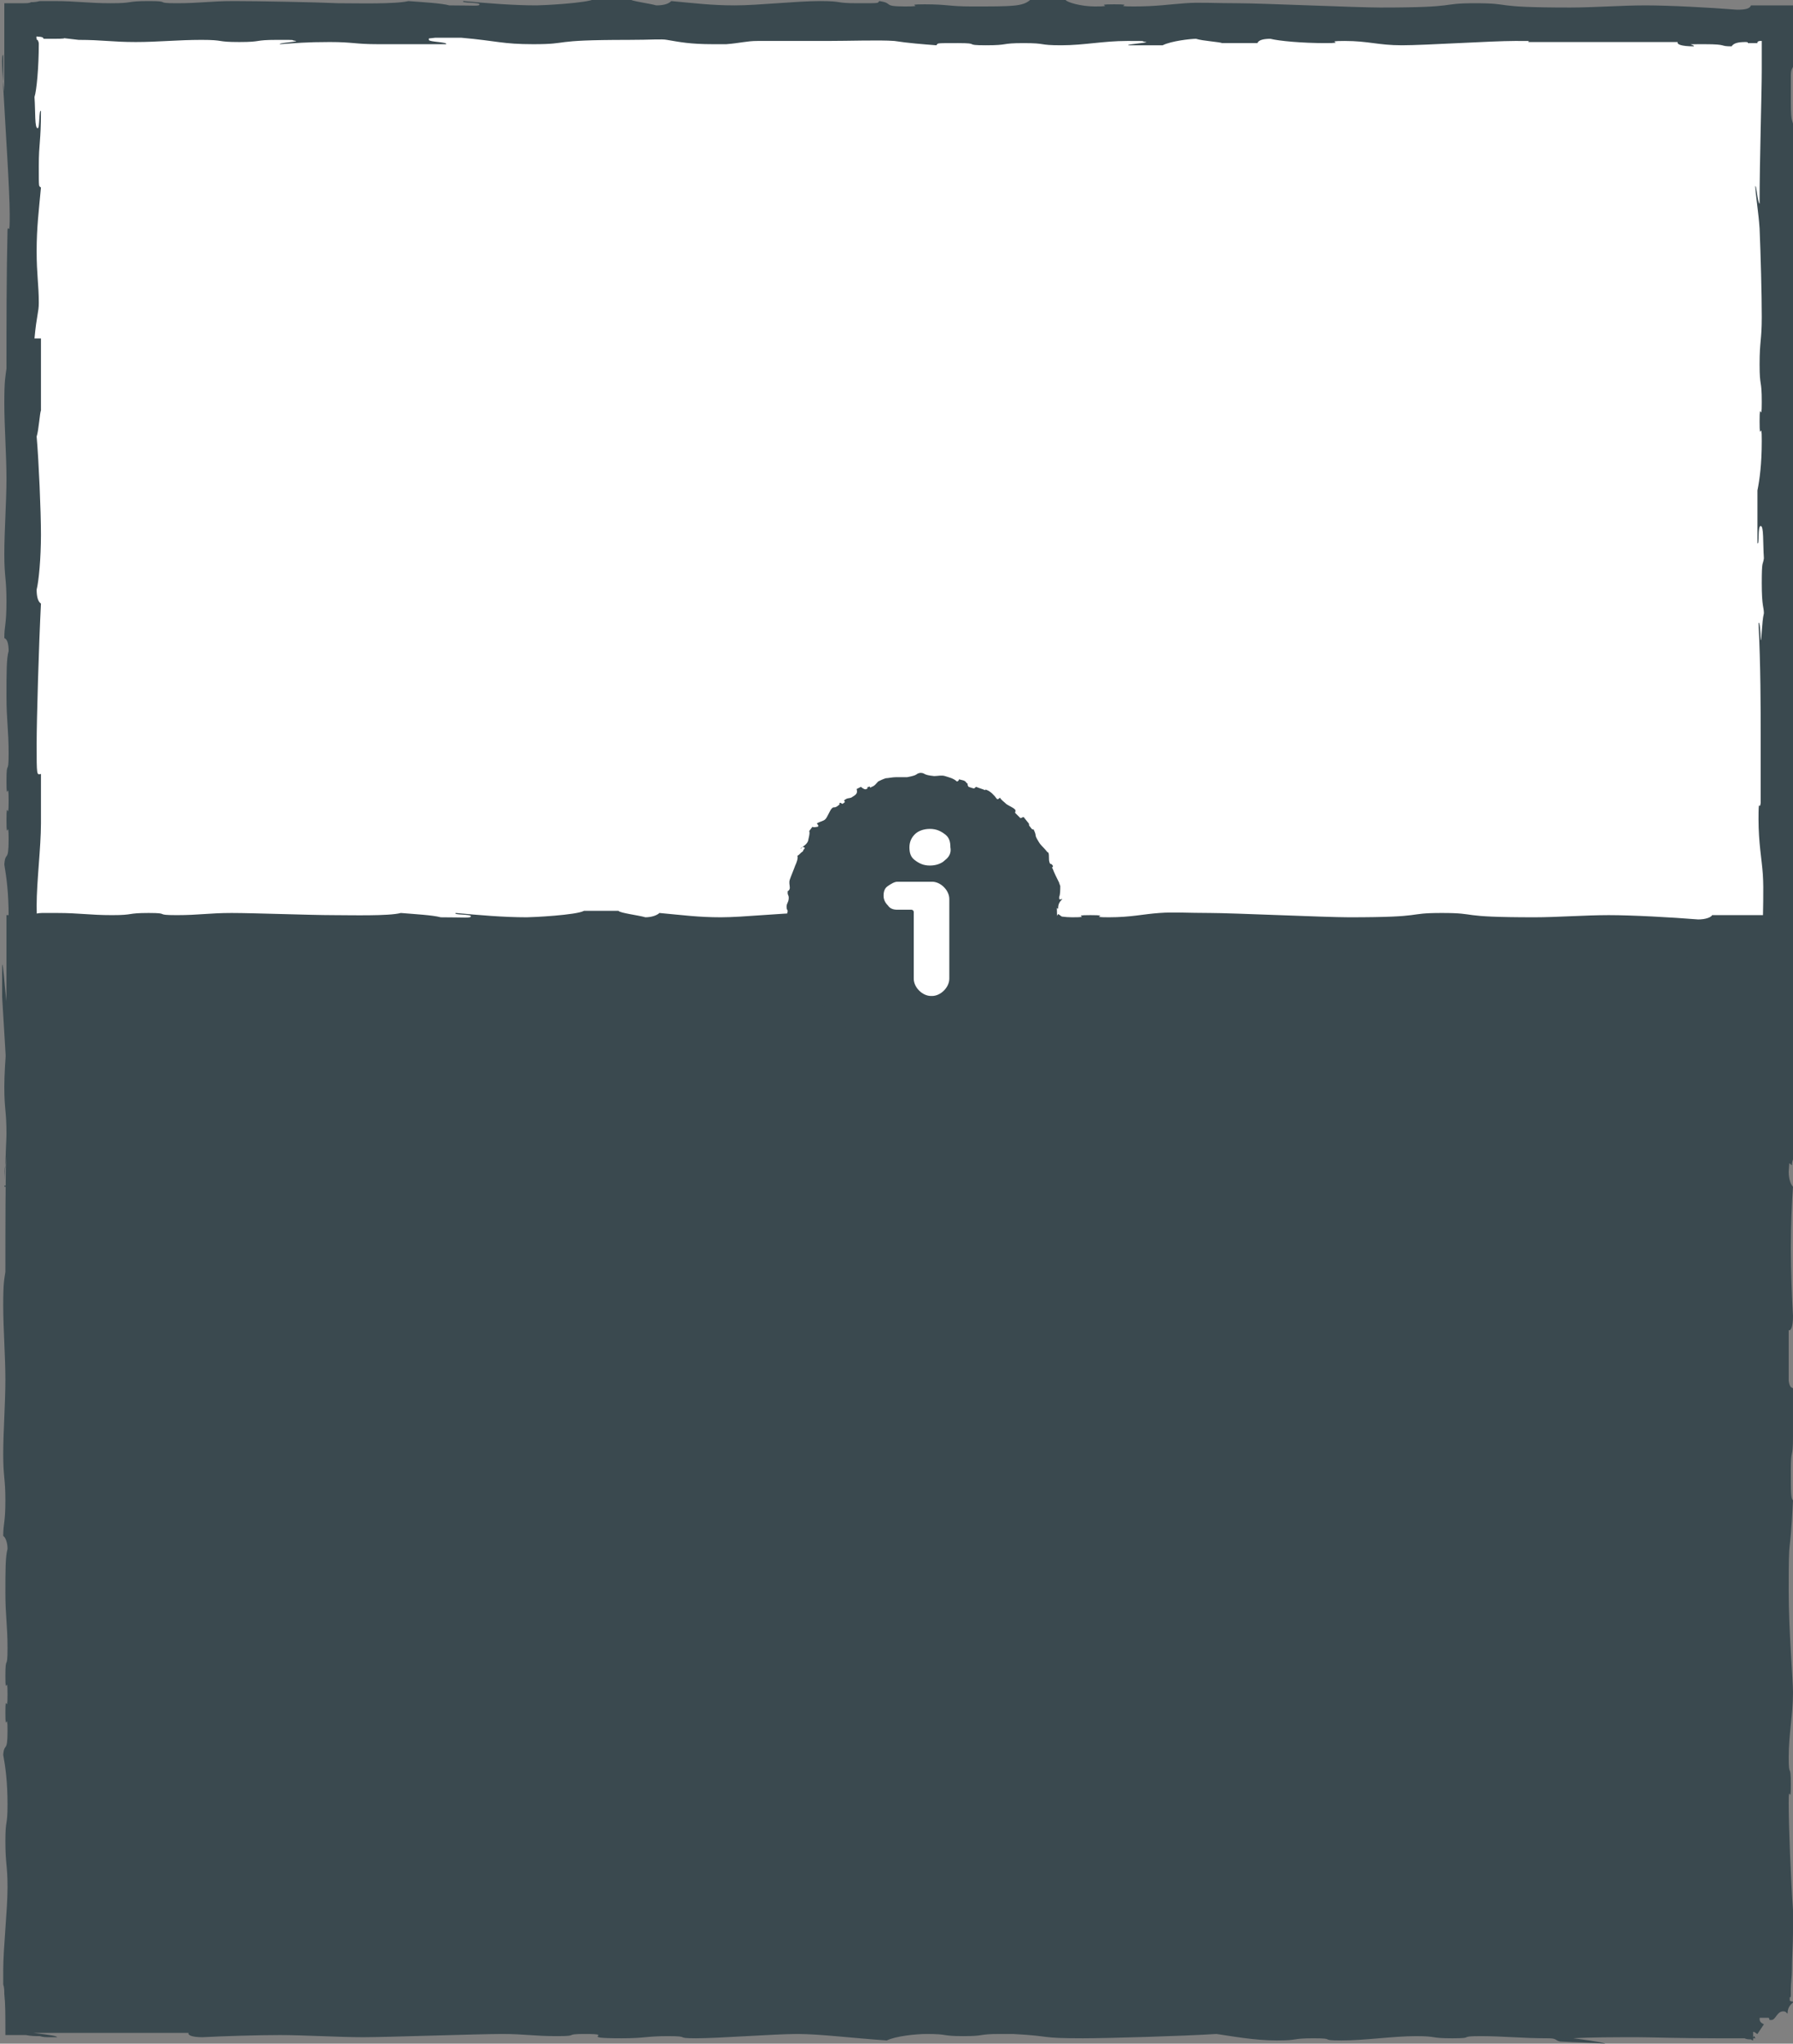<?xml version="1.0" encoding="utf-8"?>
<!-- Generator: Adobe Illustrator 18.0.0, SVG Export Plug-In . SVG Version: 6.00 Build 0)  -->
<!DOCTYPE svg PUBLIC "-//W3C//DTD SVG 1.1//EN" "http://www.w3.org/Graphics/SVG/1.1/DTD/svg11.dtd">
<svg version="1.1" id="Layer_1" xmlns="http://www.w3.org/2000/svg" xmlns:xlink="http://www.w3.org/1999/xlink" x="0px" y="0px"
	 viewBox="0 0 166.4 189.6" enable-background="new 0 0 166.4 189.6" xml:space="preserve">
<rect x="0" y="0" width="166.4" height="189.6" fill="#808080" stroke="none"/>
<g>
	<rect x="1.9" y="1.9" fill="#FFFFFF" width="162.9" height="106.4"/>
	<g>
		<g>
			<path fill-rule="evenodd" clip-rule="evenodd" fill="#3A494F" d="M149.3,110.5c-1.2-0.1-2.7-0.1-4.3-0.2
				c-0.5-0.1-0.3-0.3-1.1-0.3c-2.5,0-4.2-0.2-6.4-0.2c-2.2,0-0.4,0.2-2.6,0.2c-2.2,0-1.3-0.2-3.5-0.2c-2.2,0-4.8,0.4-7,0.4
				c-2.2,0-0.4-0.2-2.6-0.2c-2.2,0-1.3,0.2-3.5,0.2c-2.2,0-4.3-0.4-5.8-0.6c-3.2,0.2-10.5,0.4-12.7,0.4c-4.3,0-2.7-0.2-6.7-0.3
				c0,0,1,0-1.2,0s-1.3,0.2-3.5,0.2c-2.2,0-1.3-0.2-3.5-0.2c-1,0-3,0.2-3.8,0.6c-3-0.2-6.3-0.6-8.5-0.6c-2.2,0-7.5,0.4-9.7,0.4
				c-2.2,0-0.4-0.2-2.6-0.2c-2.2,0-2.2,0.2-4.4,0.2c-4.5,0-0.4-0.4-3.5-0.4c-2.2,0-0.4,0.2-2.6,0.2c-2.2,0-3.1-0.2-5.3-0.2
				c-2.2,0-11,0.4-13.2,0.4s-5.7-0.2-7.9-0.2c-2.2,0-5.5,0.1-7.4,0.2c-1,0-1.4-0.2-1.3-0.4H2.9H1.7H1.1H0.8H0.7c0,0-0.1,0-0.1,0
				v-2.4c-0.1,0.8-0.2,1.6-0.2,2.2c0,0.1,0,0.3,0,0.4l0,0.1c0,0,0,0,0.1,0l0.1,0c0.1,0,0.2,0,0.1,0.1c-0.1,0-0.3,0-0.3,0
				c0-0.1,0-0.2,0-0.3c0-0.2,0-0.4,0-0.6c0-0.3,0-0.7,0.1-1.1c0-0.7,0.1-2,0.1-2.9c0-2.2-0.2-2.2-0.2-4.4c0-2.2,0.4-5.7,0.4-7.9
				c0-2.2-0.2-2.2-0.2-4.4c0-2.2,0.2-1.3,0.2-3.5c0-2.2-0.2-3.6-0.4-4.8c0.1-1.3,0.4-0.1,0.4-2.3c0-2.2-0.2,0.4-0.2-1.8
				c0-2.2,0.2,0.4,0.2-1.8c0-2.2-0.2,0.4-0.2-1.8c0-2.2,0.2-0.4,0.2-2.6c0-2.2-0.2-3.1-0.2-5.3c0-2.2,0-3.5,0.2-4.2
				c0-0.6-0.1-1.1-0.4-1.2c0-1.2,0.2-1.2,0.2-3.4s-0.2-2.2-0.2-4.4c0-2.2,0.2-4.8,0.2-7c0-2.2-0.2-4.8-0.2-7c0-2.2,0.1-2.4,0.2-3.2
				c0-4.3,0-8.7,0.1-12.9c0.1-0.5,0.2,0.8,0.2-1.4c0-2.2-0.4-8.1-0.6-11.8V5.1C0.1,5,0.2,6.8,0.4,8.5V4.3V0.5l0-0.2l0.2,0
				c0.1,0,0.2,0,0.3,0c0.2,0,0.4,0,0.5,0c0.3,0,0.5,0,0.7,0c0.4,0,0.6,0,0.8-0.1c0.2,0,0.4,0,0.8-0.1c0.5,0,0.8,0,1.3,0
				c2.2,0,3.1,0.2,5.3,0.2s1.3-0.2,3.5-0.2c2.2,0,0.4,0.2,2.6,0.2c2.2,0,3.1-0.2,5.3-0.2c2.2,0,7.5,0.1,9.7,0.2
				c1.6,0,5.3,0.1,6.5-0.2c1.3,0.1,3.1,0.2,3.8,0.4c2.4,0,2.8,0.1,2.8-0.1c0-0.2-1.8-0.1-1.5-0.3c2.2,0.2,4.6,0.4,6.8,0.4
				c0.5,0,4.7-0.2,5.4-0.6h3.2c0.1,0.2,1.8,0.4,2.5,0.6c0.6,0,1.1-0.1,1.4-0.4c2.2,0.2,3.7,0.4,5.9,0.4c2.2,0,5.7-0.4,7.9-0.4
				s1.3,0.2,3.5,0.2c2.2,0,1.8,0,2-0.2C83,0.3,81.8,0.6,84,0.6s-0.4-0.2,1.8-0.2c2.2,0,2.2,0.2,4.4,0.2c3.8,0,4.7,0,5.4-0.6h3.3
				c0.1,0.2,1.4,0.6,2.7,0.6c2.2,0-0.4-0.2,1.8-0.2c2.2,0-0.4,0.2,1.8,0.2c2.2,0,3.3-0.2,4.8-0.3c1.3-0.1,2.7,0,4.9,0
				c2.2,0,11,0.4,13.2,0.4c7.6,0,5.3-0.4,8.8-0.4c3.7,0,1.2,0.4,8.8,0.4c2.2,0,4.8-0.2,7-0.2s6,0.2,8.5,0.4c0.8,0,1.2-0.1,1.3-0.4
				c0,0,1.1,0,2.3,0c0.6,0,1.2,0,1.7,0h0.1c0,0,0,0.1,0,0.1c0,0.1,0,0.1,0,0.2c0,0.1,0,0.2,0,0.2c0,0.1,0,0.2,0,0.2
				c0,0.9,0,1.6,0,2.1c0,0.2,0,0.5,0,0.7c0,0.2,0,0.4,0,0.4c-0.1,0.4-0.1,0.7-0.1,1.5c-0.1,0.5-0.3,0.4-0.3,1.1v2.5
				c0,2.2,0.2,1.4,0.3,2.6c0,1.7,0,4.3,0.1,6c0.1,0.8,0.2-0.7,0.2,1.5c0,2.2-0.2,6-0.4,8.5c0,0.8,0.1,1.2,0.4,1.5
				c-0.1,1.4-0.2,3.7-0.2,5.9s0.1,4.6,0.2,6.5c0,1-0.2,1.4-0.4,1.3v4.8c0.1,0.7,0.2,0.6,0.4,0.7v4.6c0,2.2-0.2,1-0.2,3.2
				c0,2.2,0,2.6,0.2,2.8c-0.2,6.2-0.4,2.4-0.4,8.6c0,3.8,0.4,8.5,0.4,9.7c0,2.2-0.4,4-0.4,6.1s0.2,0.4,0.2,2.6s-0.2-0.4-0.2,1.8
				c0,2.2,0.2,7.3,0.4,10.1c0,0.7,0,0,0,2.2c0,1.1-0.1,2.4-0.1,3.6c0,0.6-0.1,1.2-0.1,1.7c0,0.1,0,0.3,0,0.4l0,0.2c0,0.1,0,0,0,0.1
				l-0.1,0.1v0.3c0.1,0.1,0.2,0.1,0.4,0.1c-0.4,0.3-0.6,0.6-0.6,1.1c-0.1,0-0.1-0.2-0.4-0.2c-0.6,0-0.6,0.8-1,0.8
				c-0.2,0-0.2,0-0.2-0.1c-0.1-0.2-0.2-0.9-0.6-0.9c-0.2,0-0.2,0.2-0.4,0.2c0-0.6-0.4-0.7-0.4-0.9c0-0.1,0-0.2,0.1-0.3l0,0
				c0,0,0,0,0-0.1l0-0.8c0-0.5,0-1,0-1.6c0-2.2-0.2-3.1-0.2-5.3s0.1-0.7,0.2-1.5c0.1-3.4,0.2-8.6,0.2-10.8c0-2.2,0.1-4,0-5.5
				c-0.1-1.4-0.4-2.9-0.4-5.1s0.1-0.7,0.2-1.5c0-1.6,0-4.2,0-6.4c0-2.2,0-6.4-0.2-10.3c0.1-0.2,0.2,0.8,0.2,1.6
				c0.1,0,0.1-1.7,0.3-2.5c0-0.6-0.2-0.6-0.2-2.8c0-2.2,0.1-1.6,0.2-2.3c-0.1-1.5,0-3-0.3-3s-0.1,1.8-0.3,1.6v-4.9
				c0.2-1,0.4-2.4,0.4-4.6s-0.2,0.4-0.2-1.8c0-2.2,0.2,0.4,0.2-1.8c0-2.2-0.2-1.3-0.2-3.5c0-2.2,0.2-2.2,0.2-4.4
				c0-2.2-0.1-5.8-0.2-8.2c-0.1-1.5-0.3-2.5-0.4-3.9c0.1-0.3,0.2,1.5,0.4,1.6c0-4.1,0.2-10.2,0.2-12.4c0-0.5,0-1.1,0-1.6
				c0-0.2,0-0.4,0-0.6l0-0.2l0-0.2l0-0.1c0,0-0.1,0-0.1,0c-0.1,0-0.2,0-0.3,0.1l0,0.1c-0.3,0-0.5,0-0.6,0c-0.2,0-0.3,0-0.3,0
				c0,0,0.1-0.1-0.2-0.1c-0.7,0-1.1,0.1-1.3,0.4c-1.2,0-0.3-0.2-2.5-0.2s-0.9,0-1,0.2c-1.2,0-1.6-0.2-1.5-0.4c-4.1,0-9.4,0-13.8,0
				c-0.4-0.1,0.9-0.1-1.3-0.1c-2.2,0-8.3,0.4-10.5,0.4c-2.2,0-3.1-0.4-5.3-0.4c-2.2,0,0.4,0.2-1.8,0.2c-2.2,0-4.3-0.2-5.1-0.4
				c-0.6,0-1.1,0.1-1.2,0.4h-3.3c-0.1-0.1-1.8-0.2-2.4-0.4c-0.5,0-2.3,0.2-3.1,0.6h-3.2c-0.1-0.1,1.6-0.2,1.7-0.3
				c-0.8-0.1,0.4-0.1-1.8-0.1s-4,0.4-6.1,0.4c-2.2,0-1.3-0.2-3.5-0.2c-2.2,0-1.3,0.2-3.5,0.2c-2.2,0-0.4-0.2-2.6-0.2
				c-2.2,0-1.8,0-2,0.2c-1.3-0.1-2.6-0.2-3.9-0.4c-1.4-0.1-4.1,0-6.3,0s-4.8,0-6.4,0c-1,0-1.6,0.2-2.9,0.3c0,0,1,0-1.2,0
				c-2.2,0-3.1-0.2-4.3-0.4c-0.5-0.1-1.4,0-3.6,0c-7.5,0-5.2,0.4-8.8,0.4c-2.9,0-3.3-0.3-6.7-0.6h-2.4c-0.7,0.1-0.6,0-0.6,0.2
				c0,0.2,1.8,0.2,1.6,0.4h-6.3c-2.2,0-2.3-0.2-4.5-0.2c-2.2,0-3.2,0.1-4.6,0.2c-0.3-0.1,1.5-0.2,1.5-0.3c-0.8-0.1,0.4-0.1-1.8-0.1
				c-2.2,0-1.3,0.2-3.5,0.2c-2.2,0-1.3-0.2-3.5-0.2s-4,0.2-6.1,0.2c-2.2,0-3.1-0.2-5.3-0.2C4.5,3.4,7.2,3.6,5,3.6
				c-0.5,0-0.9,0-0.9,0c0,0-0.1,0-0.1-0.1c0,0-0.1-0.1-0.5-0.1C3.3,3.3,3.4,3.6,3.4,3.6c0,0.1,0,0.1,0.1,0.1c0,0.1,0.1,0.1,0.1,0.4
				c0,2.1-0.2,4.3-0.4,4.9c0.1,1.4,0,2.9,0.3,2.9c0.2,0,0.1-1.8,0.3-1.6c0,2.9-0.2,2.9-0.2,5.1s0,1.8,0.2,2
				c-0.2,2.2-0.4,3.7-0.4,5.9s0.2,3.1,0.2,4.8c0,0.9-0.2,1.1-0.4,3.3h0.6v6.7c-0.1,0.1-0.2,1.8-0.4,2.4c0.2,2.3,0.4,6.9,0.4,9.1
				c0,2.2-0.2,4.3-0.4,5.1c0,0.6,0.1,1.1,0.4,1.3c-0.2,3.9-0.4,10.8-0.4,13c0,3,0,2.9,0.4,2.8v4.6c0,2.2-0.4,5.4-0.4,7.6
				s0.2,1.3,0.2,3.5c0,2.2-0.2,4-0.2,6.1c0,2.2,0.2,3.1,0.2,5.3c0,2.2-0.2-0.4-0.2,1.8c0,2.2,0.2,1.3,0.2,3.5c0,0.5,0,1,0,1.4
				c0,0.6,0,0.5-0.1,0.6c0,0.1,0,0.3-0.1,0.4c0,0.1,0,0.1,0.1,0.1c0.1,0,0.2,0,0.3,0c0.1,0,0.2,0,0.2,0c0.1,0,0.1,0,0.2,0
				c0.3,0,0.4,0,0.6-0.1c0.3,0,0.7-0.1,1.8-0.1c2.2,0-0.4,0.2,1.8,0.2s1.3-0.2,3.5-0.2c2.2,0,4.3,0.2,5.1,0.4c0.6,0,1.1-0.1,1.2-0.4
				c1.2,0,0.3,0.2,2.5,0.2c2.2,0-0.4-0.2,1.8-0.2c2.2,0-0.4,0.2,1.8,0.2c2.2,0,0.9-0.1,1.4-0.1c1.7-0.1,6.9,0.2,8.5-0.2
				c1.1,0,1.5,0.2,1.8,0.3c1.3,0.1,2.8,0.3,5,0.3c1.3,0,3-0.2,3.7-0.6h4.9c1,0.2,1.5,0.4,3.7,0.4c2.2,0,0.4-0.2,2.6-0.2
				c2.2,0,3.1,0.2,5.3,0.2c2.2,0,3,0,3.8,0c0.8-0.1,0.7-0.2,1.1-0.3c0.9,0,3.1-0.1,6.3-0.2c0.2,0.1-0.8,0.2-1.6,0.2
				c0,0.1,1.7,0.1,2.4,0.3c1.4-0.1,3.4-0.2,5.6-0.2c2.2,0,3.1,0.2,5.3,0.2c2.2,0-0.4-0.2,1.8-0.2c2.2,0,0.7,0.1,1.5,0.2
				c1.6,0,2.5,0,4.7,0c2.2,0,4.5,0,5.9-0.1v-0.1c2.5,0,0.7,0.2,2.9,0.2c2.2,0,1.3-0.2,3.5-0.2c2.2,0,1.3,0.2,3.5,0.2
				s0.4-0.2,2.6-0.2c2.2,0,1.3,0.2,3.5,0.2c2.2,0,3.6-0.2,4.8-0.4c2.1,0.2,5.3,0.4,7.5,0.4c2.2,0,1.3-0.2,3.5-0.2
				c2.2,0,0.4,0.2,2.6,0.2c2.2,0,1.8,0,1.9-0.2c1.2,0,1.6,0.2,1.5,0.4h15.1c2.2,0-0.4-0.2,1.8-0.2s0.4,0.2,2.6,0.2s1.3-0.2,3.5-0.2
				c2.2,0,1.3,0.2,3.5,0.2c0.1,0,0.2,0,0.2,0c0,0,0,0,0.1,0c0,0,0,0,0.1,0c0,0,0-0.1,0-0.1c0.1,0.1,0.3,0.3,0.4,0.6
				c0.2,0,0.7,0.2,0.7,0.4c0.1,0,0.1-0.1,0.1-0.4h0.3c0.2,0,0.2,0.2,0.4,0.2c0,0.2,0.2,0.2,0.2,0.4s-0.2,0.1-0.2,0.4
				s0.2,0.4,0.4,0.5c-0.2,0.3-0.4,0.6-0.6,0.9c-0.1,0-0.2-0.2-0.4-0.2v0.6h-0.3c-0.2,0-0.1-0.1-0.2-0.2c-0.1,0-0.1,0.1-0.1,0.4
				c-0.1,0-0.2-0.1-0.2-0.1c-0.2,0-0.3,0-0.5,0l-0.3,0c-0.8,0-1.6,0-2.4,0c-3.4,0-6.4-0.1-7.5-0.1c-2.2,0-4.6,0-6.2,0.1
				C147.1,110.2,148.7,110.4,149.3,110.5z"/>
		</g>
	</g>
</g>
<g>
	<rect x="2.1" y="86.4" fill="#3A494F" width="162.2" height="100.8"/>
	<g>
		<g>
			<path fill-rule="evenodd" clip-rule="evenodd" fill="#3A494F" d="M149,189.6c-1.2-0.1-2.6-0.1-4.2-0.2c-0.5-0.1-0.3-0.3-1.1-0.3
				c-2.5,0-4.1-0.2-6.3-0.2s-0.4,0.2-2.6,0.2s-1.3-0.2-3.4-0.2c-2.1,0-4.7,0.4-6.9,0.4s-0.4-0.2-2.6-0.2c-2.1,0-1.3,0.2-3.4,0.2
				s-4.2-0.4-5.6-0.6c-3.2,0.2-10.2,0.4-12.4,0.4c-4.2,0-2.7-0.2-6.5-0.4c0,0,1,0-1.2,0c-2.1,0-1.3,0.2-3.4,0.2
				c-2.1,0-1.3-0.2-3.4-0.2c-1,0-2.9,0.2-3.7,0.6c-3-0.2-6.2-0.6-8.3-0.6c-2.1,0-7.3,0.4-9.4,0.4s-0.4-0.2-2.6-0.2
				c-2.1,0-2.1,0.2-4.3,0.2c-4.4,0-0.4-0.4-3.4-0.4c-2.1,0-0.4,0.2-2.6,0.2s-3-0.2-5.1-0.2S35.8,189,33.7,189
				c-2.1,0-5.6-0.2-7.7-0.2c-2.1,0-5.4,0.1-7.2,0.2c-1,0-1.4-0.2-1.3-0.4H3.1c1.7,0.2,2.2,0.3,2.2,0.4c-0.3,0-0.5,0-0.7,0
				c-0.3,0-0.6,0-0.9-0.1c-0.4,0-0.8,0-1.3-0.1c-0.3,0-0.6,0-0.9,0c-0.2,0-0.4,0-0.6,0c-0.1,0-0.2,0-0.3,0c0,0-0.1,0-0.1,0l0-0.2
				c0-1.8,0-2.7-0.1-3.6c0-0.3,0-0.6-0.1-0.9c0-0.3,0-0.7,0-1.3c0-2.1,0.4-5.6,0.4-7.7s-0.2-2.1-0.2-4.3c0-2.1,0.2-1.3,0.2-3.4
				c0-2.1-0.2-3.5-0.4-4.6c0.1-1.2,0.4-0.1,0.4-2.2s-0.2,0.4-0.2-1.7c0-2.1,0.2,0.4,0.2-1.7c0-2.1-0.2,0.4-0.2-1.7
				c0-2.1,0.2-0.4,0.2-2.6c0-2.1-0.2-3-0.2-5.1c0-2.1,0-3.4,0.2-4.1c0-0.6-0.2-1.1-0.4-1.2c0-1.2,0.2-1.2,0.2-3.3s-0.2-2.1-0.2-4.3
				c0-2.1,0.2-4.7,0.2-6.9s-0.2-4.7-0.2-6.9s0.1-2.4,0.2-3.1c0-4.2,0-8.5,0.1-12.6c0.1-0.5,0.2,0.8,0.2-1.4s-0.4-8-0.6-11.5v-3
				c0.1-0.1,0.2,1.7,0.4,3.4v-4.1v-3.8c0,0,0-0.1,0-0.1l0.2,0c0.1,0,0.2,0,0.3,0c0.2,0,0.3,0,0.5,0c0.3,0,0.5,0,0.7,0
				c0.4,0,0.6,0,0.8-0.1c0.2,0,0.4-0.1,0.8-0.1c0.2,0,0.4,0,0.7,0c0.2,0,0.4,0,0.7,0c2.1,0,3,0.2,5.1,0.2c2.1,0,1.3-0.2,3.4-0.2
				c2.1,0,0.4,0.2,2.6,0.2c2.1,0,3-0.2,5.1-0.2c2.1,0,7.3,0.2,9.4,0.2c1.6,0,5.2,0.1,6.3-0.2c1.2,0.1,3,0.2,3.7,0.4
				c2.3,0,2.8,0.1,2.8-0.1s-1.7-0.1-1.4-0.3c2.2,0.2,4.4,0.4,6.6,0.4c0.5,0,4.6-0.2,5.3-0.6h3.2c0.1,0.2,1.8,0.4,2.5,0.6
				c0.6,0,1.1-0.2,1.3-0.4c2.2,0.2,3.6,0.4,5.7,0.4c2.1,0,5.6-0.4,7.7-0.4s1.3,0.2,3.4,0.2c2.1,0,1.7,0,2-0.2
				c1.3,0.1,0.2,0.4,2.3,0.4c2.1,0-0.4-0.2,1.7-0.2c2.1,0,2.1,0.2,4.3,0.2c3.7,0,4.6,0,5.3-0.6h3.2c0.1,0.2,1.4,0.6,2.7,0.6
				c2.1,0-0.4-0.2,1.7-0.2c2.1,0-0.4,0.2,1.7,0.2c2.1,0,3.2-0.3,4.7-0.4c1.3-0.1,2.6,0,4.7,0c2.1,0,10.7,0.4,12.9,0.4
				c7.4,0,5.1-0.4,8.6-0.4c3.6,0,1.2,0.4,8.6,0.4c2.1,0,4.7-0.2,6.9-0.2s5.8,0.2,8.3,0.4c0.7,0,1.2-0.2,1.3-0.4h2.9
				c0.3,0,0.6,0,0.9,0c0.3,0,0.6,0,0.9,0c0.5,0,0.8,0,1.1,0.1c0.3,0,0.6,0,0.9,0.1c0.1,0,0.2,0,0.3,0c0.1,0,0.2,0,0.2,0.1
				c0,0.2,0,0.5,0,0.8c-0.1,0.8-0.3,0.8-0.4,1.8v2.7c0,2.1,0.2,1.4,0.4,2.6c0,1.7,0,4.2,0.1,5.9c0.1,0.8,0.2-0.7,0.2,1.4
				c0,2.1-0.2,5.8-0.4,8.3c0,0.7,0.2,1.2,0.4,1.4c-0.1,1.3-0.2,3.6-0.2,5.7c0,2.1,0.1,4.5,0.2,6.3c0,1-0.2,1.4-0.4,1.3v4.7
				c0.1,0.7,0.3,0.6,0.4,0.7v4.5c0,2.1-0.2,1-0.2,3.1c0,2.1,0,2.6,0.2,2.8c-0.3,6.1-0.4,2.4-0.4,8.4c0,3.7,0.4,8.2,0.4,9.4
				c0,2.1-0.4,3.9-0.4,6c0,2.1,0.2,0.4,0.2,2.6c0,2.1-0.2-0.4-0.2,1.7s0.2,7.1,0.4,9.9c0,0.7,0,0,0,2.1c0,1.1-0.1,2.3-0.1,3.5
				c0,0.6-0.1,1.2-0.1,1.7c0,0.1,0,0.3,0,0.4l0,0.2c0,0.1,0,0,0,0.1c0,0,0,0.1-0.1,0.1v0.3c0.1,0.1,0.3,0.1,0.4,0.1
				c-0.4,0.3-0.6,0.6-0.6,1.1c-0.1,0-0.1-0.2-0.4-0.2c-0.6,0-0.7,0.8-1.1,0.8c-0.2,0-0.2,0-0.2-0.1c-0.1-0.2-0.2-0.9-0.6-0.9
				c-0.2,0-0.2,0.2-0.4,0.2c0-0.6-0.4-0.7-0.4-1c0-0.1,0-0.2,0.1-0.3l0,0c0,0,0,0,0-0.1l0-0.7c0-0.5,0-1,0-1.5c0-2.1-0.2-3-0.2-5.1
				c0-2.1,0.1-0.7,0.2-1.4c0.1-3.3,0.2-8.4,0.2-10.6c0-2.1,0.1-3.9,0-5.3c-0.1-1.4-0.4-2.8-0.4-5c0-2.1,0.1-0.7,0.2-1.4
				c0-1.6,0-4.1,0-6.3c0-2.1,0-6.2-0.2-10.1c0.1-0.2,0.2,0.8,0.3,1.5c0.1,0,0.2-1.7,0.3-2.4c0-0.6-0.2-0.6-0.2-2.8
				c0-2.1,0.1-1.6,0.2-2.2c-0.1-1.5-0.1-2.9-0.3-2.9s-0.1,1.7-0.3,1.6v-4.8c0.2-1,0.4-2.3,0.4-4.5c0-2.1-0.2,0.4-0.2-1.7
				s0.2,0.4,0.2-1.7c0-2.1-0.2-1.3-0.2-3.4s0.2-2.1,0.2-4.3c0-2.1-0.1-5.7-0.2-8c-0.1-1.5-0.3-2.5-0.4-3.8c0.1-0.3,0.2,1.4,0.4,1.6
				c0-2,0-4.5,0.1-6.8c0-1.9,0.1-3.5,0.1-4.4c0.1-0.4-0.3-0.2-0.5-0.3c-0.4,0-0.8,0-1.2,0c-0.4,0-0.8,0-1.2,0.1v0.1
				c-2.4,0-1-0.1-1.7-0.2c-0.7,0-1.1,0.2-1.2,0.4c-1.2,0-0.3-0.2-2.4-0.2s-0.9,0-1,0.2c-1.2,0-1.6-0.2-1.5-0.4c-4,0-9.2,0-13.4,0
				c-0.4-0.1,0.9-0.2-1.2-0.2s-8.1,0.4-10.3,0.4s-3-0.4-5.1-0.4c-2.1,0,0.4,0.2-1.7,0.2c-2.1,0-4.2-0.2-4.9-0.4
				c-0.6,0-1.1,0.2-1.2,0.4h-3.2c-0.1-0.1-1.8-0.2-2.4-0.4c-0.5,0-2.2,0.2-3,0.6h-3.2c-0.1-0.1,1.6-0.2,1.6-0.3
				C103,88,104.1,88,102,88c-2.1,0-3.9,0.4-6,0.4c-2.1,0-1.3-0.2-3.4-0.2s-1.3,0.2-3.4,0.2c-2.1,0-0.4-0.2-2.6-0.2s-1.7,0-2,0.2
				c-1.3-0.1-2.5-0.2-3.8-0.4c-1.4-0.1-4,0-6.2,0s-4.7,0-6.3,0c-1,0-1.5,0.2-2.8,0.3c0,0,0.9,0-1.2,0c-2.1,0-3-0.2-4.2-0.4
				c-0.5-0.1-1.4,0-3.6,0c-7.3,0-5,0.4-8.6,0.4c-2.8,0-3.2-0.4-6.5-0.6h-2.3c-0.7,0.1-0.6,0-0.6,0.2s1.7,0.2,1.6,0.4H34
				c-2.1,0-2.2-0.2-4.4-0.2c-2.1,0-3.1,0.1-4.4,0.2c-0.3-0.1,1.4-0.2,1.5-0.3C25.8,88,27,88,24.8,88c-2.1,0-1.3,0.2-3.4,0.2
				S20.1,88,18,88c-2.1,0-3.9,0.2-6,0.2c-2.1,0-3-0.2-5.1-0.2c-2.1,0,0.4,0.2-1.7,0.2c-0.3,0-0.5,0-0.6,0c-0.1,0-0.1,0-0.1,0
				c0,0-0.1,0-0.1-0.1c0,0-0.1-0.1-0.5-0.1c-0.2-0.1-0.1,0.2-0.1,0.2c0,0.1,0,0.1,0.1,0.1c0,0.1,0.1,0.1,0.1,0.4l0,0.6
				c0,0.3,0,0.5,0,0.8c0,0.5-0.1,1-0.1,1.4c-0.1,0.9-0.2,1.5-0.3,1.8c0.1,1.4,0.1,2.9,0.3,2.9s0.1-1.7,0.3-1.6c0,2.9-0.2,2.9-0.2,5
				c0,2.1,0,1.7,0.2,2c-0.2,2.2-0.4,3.6-0.4,5.7c0,2.1,0.2,3,0.2,4.7c0,0.9-0.2,1.1-0.4,3.2H4v6.6c-0.1,0.1-0.2,1.8-0.4,2.4
				c0.2,2.2,0.4,6.7,0.4,8.9s-0.2,4.2-0.4,4.9c0,0.6,0.2,1.1,0.4,1.3c-0.2,3.8-0.4,10.5-0.4,12.7c0,2.9,0,2.8,0.4,2.7v4.5
				c0,2.1-0.4,5.2-0.4,7.4s0.2,1.3,0.2,3.4c0,2.1-0.2,3.9-0.2,6c0,2.1,0.2,3,0.2,5.1s-0.2-0.4-0.2,1.7c0,1.1,0,1.4,0.1,1.7
				c0,0.4,0.1,0.4,0.1,0.7c-0.1,0.4,0.2,0.3,0.4,0.3c0,0,1,0.1,2,0.1c2.1,0,1.3-0.2,3.4-0.2c2.1,0-0.4,0.2,1.7,0.2s1.3-0.2,3.4-0.2
				c2.1,0,4.2,0.2,4.9,0.4c0.6,0,1.1-0.2,1.2-0.4c1.2,0,0.3,0.2,2.4,0.2s-0.4-0.2,1.7-0.2c2.1,0-0.4,0.2,1.7,0.2
				c2.1,0,0.9-0.1,1.3-0.2c1.6-0.1,6.7,0.2,8.3-0.2c1.1,0,1.5,0.2,1.7,0.3c1.3,0.1,2.8,0.3,4.9,0.3c1.3,0,2.9-0.3,3.6-0.6h4.8
				c1,0.2,1.5,0.4,3.6,0.4c2.1,0,0.4-0.2,2.6-0.2s3,0.2,5.1,0.2c2.1,0,2.9,0,3.7,0c0.8-0.1,0.7-0.3,1.1-0.3c0.9,0,3-0.1,6.1-0.2
				c0.2,0.1-0.8,0.2-1.5,0.3c0,0.1,1.7,0.2,2.3,0.3c1.4-0.1,3.3-0.2,5.4-0.2c2.1,0,3,0.2,5.1,0.2c2.1,0-0.4-0.2,1.7-0.2
				c2.1,0,0.7,0.1,1.4,0.2c1.6,0,2.4,0,4.6,0c2.1,0,4.4,0,5.7-0.1v-0.1c2.4,0,0.7,0.2,2.9,0.2c2.1,0,1.3-0.2,3.4-0.2
				c2.1,0,1.3,0.2,3.4,0.2c2.1,0,0.4-0.2,2.6-0.2c2.1,0,1.3,0.2,3.4,0.2c2.1,0,3.5-0.2,4.6-0.4c2.1,0.2,5.2,0.4,7.4,0.4
				s1.3-0.2,3.4-0.2c2.1,0,0.4,0.2,2.6,0.2s1.7,0,1.8-0.2c1.2,0,1.6,0.2,1.5,0.4h14.7c2.1,0-0.4-0.2,1.7-0.2c2.1,0,0.4,0.2,2.6,0.2
				c2.1,0,1.3-0.2,3.4-0.2s1.3,0.2,3.4,0.2c0.1,0,0.2,0,0.2,0c0,0,0,0,0.1,0c0,0,0,0,0.1,0c0,0,0-0.1,0-0.2c0.2,0.1,0.4,0.3,0.4,0.6
				c0.3,0.1,0.7,0.2,0.8,0.4c0.1,0,0.1-0.2,0.1-0.4h0.3c0.2,0,0.2,0.2,0.4,0.2c0,0.2,0.2,0.2,0.2,0.4s-0.2,0.1-0.2,0.4
				s0.2,0.4,0.4,0.5c-0.2,0.3-0.4,0.6-0.6,0.9c-0.1,0-0.2-0.2-0.4-0.2v0.6H163c-0.2,0-0.1-0.1-0.2-0.2c-0.1,0-0.1,0.2-0.1,0.4
				c-0.1,0-0.2-0.1-0.2-0.1c-0.2,0-0.4,0-0.6-0.1l-0.3,0c-0.8,0-1.6,0-2.3,0c-3.4,0-6.2-0.1-7.3-0.1c-2.1,0-4.5,0-6,0.1
				C146.8,189.2,148.4,189.4,149,189.6z"/>
		</g>
	</g>
</g>
<g>
	<circle fill="#3A494F" cx="86.3" cy="84.9" r="11.8"/>
	<g>
		<g>
			<path fill-rule="evenodd" clip-rule="evenodd" fill="#3A494F" d="M99.1,89c-0.1,0.2-0.2,0.3-0.3,0.6c-0.1,0-0.2,0-0.3,0.1
				c-0.1,0.3-0.4,0.5-0.5,0.8c-0.1,0.3,0.1,0.1,0,0.4c-0.1,0.3-0.2,0.1-0.4,0.4c-0.2,0.3-0.1,0.7-0.3,1c-0.2,0.3-0.1,0-0.3,0.2
				c-0.2,0.3,0,0.2-0.2,0.5c-0.2,0.3-0.6,0.3-0.9,0.4c-0.1,0.2-0.3,0.6-0.5,0.8c-0.2,0.3-0.5,0.5-0.6,0.6c-0.5,0.4-0.4,0.1-0.9,0.4
				c0,0,0.1-0.1-0.2,0.1c-0.3,0.2-0.1,0.2-0.3,0.4c-0.3,0.2-0.2,0-0.5,0.1c-0.1,0.1-0.3,0.4-0.3,0.6c-0.5,0.1-1,0-1.3,0.2
				c-0.3,0.1-0.9,0.6-1.2,0.7c-0.3,0.1-0.1-0.1-0.4,0c-0.3,0.1-0.3,0.2-0.6,0.3c-0.6,0.1-0.1-0.3-0.6-0.2c-0.3,0,0,0.1-0.4,0.2
				c-0.3,0-0.5-0.1-0.8,0c-0.2,0-0.5,0.1-0.9,0.2c-0.4,0.1-0.8,0.1-1,0.1c-0.3,0-0.8-0.2-1.1-0.3c-0.3,0-0.8-0.1-1.1-0.1
				c-0.1,0-0.2-0.2-0.1-0.3c0,0-0.1,0-0.3-0.1c-0.2,0-0.4-0.1-0.7-0.2c-0.2-0.1-0.5-0.2-0.7-0.2c-0.2-0.1-0.3-0.1-0.3-0.1
				c0.1,0.2,0.2,0.3,0.1,0.4c-0.2,0-0.1-0.2-0.4-0.3c-0.3-0.1-0.3,0-0.6-0.2c-0.3-0.1-0.6-0.7-0.9-0.8c-0.3-0.2-0.3,0-0.6-0.2
				c-0.3-0.2-0.1-0.2-0.3-0.4c-0.3-0.2-0.5-0.2-0.7-0.2c-0.1-0.2,0.2-0.2-0.1-0.4c-0.2-0.2,0,0.1-0.3-0.1c-0.2-0.2,0.1-0.1-0.1-0.3
				c-0.2-0.2-0.1,0.1-0.3-0.1c-0.2-0.2,0.1-0.1-0.2-0.4c-0.2-0.2-0.4-0.2-0.6-0.5c-0.2-0.3-0.3-0.4-0.3-0.6c-0.1-0.1-0.2-0.1-0.3,0
				c-0.1-0.1,0-0.2-0.2-0.5c-0.2-0.3-0.3-0.2-0.4-0.5c-0.2-0.3-0.2-0.7-0.4-1c-0.1-0.3-0.4-0.6-0.6-0.9c-0.1-0.3-0.1-0.4-0.1-0.5
				c-0.2-0.6-0.3-1.2-0.5-1.8c0.1-0.1,0.1,0.1,0.1-0.2c0-0.3-0.5-1.1-0.6-1.6l0-0.5c0.1,0,0.1,0.3,0.3,0.5c0,0-0.1-0.9,0-0.9
				c0-0.3-0.1-0.1-0.1-0.5c0-0.3,0.2-0.4,0.2-0.8c0-0.3-0.1-0.2-0.1-0.5c0-0.3,0.1,0,0.2-0.4c0-0.3-0.1-0.5,0-0.8
				c0.1-0.3,0.4-1,0.5-1.3c0.1-0.2,0.3-0.7,0.2-0.9c0.2-0.1,0.3-0.3,0.5-0.4c0.1-0.3,0.3-0.3,0.1-0.4c-0.2-0.1-0.2,0.2-0.3,0.1
				c0.3-0.2,0.6-0.4,0.7-0.7c0-0.1,0.2-0.7,0.1-0.9l0.3-0.4c0.1,0.1,0.4,0,0.5,0c0.1-0.1,0-0.2-0.1-0.3c0.3-0.2,0.6-0.2,0.8-0.4
				c0.2-0.2,0.4-0.8,0.6-1c0.2-0.2,0.2,0,0.5-0.2c0.3-0.2,0.2-0.2,0.2-0.3c0.2-0.1,0.2,0.2,0.4,0c0.3-0.2-0.1-0.1,0.1-0.3
				c0.3-0.2,0.3-0.1,0.6-0.2c0.5-0.3,0.6-0.4,0.5-0.8c0,0,0.4-0.2,0.4-0.2c0.1,0.1,0.4,0.3,0.5,0.2c0.3-0.1-0.1-0.1,0.2-0.2
				c0.3-0.1,0,0.2,0.3,0c0.3-0.1,0.4-0.3,0.6-0.5c0.2-0.1,0.4-0.2,0.7-0.3c0.2,0,0.6-0.1,1-0.1c0.4,0,0.8,0,1,0
				c1.1-0.2,0.7-0.3,1.2-0.4c0.5,0,0.2,0.2,1.3,0.3c0.3,0,0.7-0.1,1,0c0.3,0.1,0.8,0.2,1.1,0.5c0.1,0,0.2-0.1,0.2-0.2l0.4,0.1
				c0.3,0.1,0.2,0.2,0.4,0.3c0,0.1,0,0.2,0.1,0.3l0.3,0.1c0.3,0.1,0.2,0,0.4-0.1c0.2,0.1,0.6,0.2,0.8,0.3c0.1,0,0-0.1,0.2,0
				c0.3,0.1,0.7,0.5,0.9,0.8c0.1,0.1,0.2,0,0.3-0.1c0.1,0.2,0.4,0.4,0.6,0.6c0.3,0.2,0.6,0.3,0.8,0.5c0.1,0.1,0,0.3,0,0.3l0.5,0.5
				c0.1,0,0.2-0.1,0.3-0.1l0.4,0.5c0.2,0.2,0,0.2,0.2,0.4c0.2,0.3,0.3,0.3,0.3,0.2c0.4,0.8,0,0.4,0.5,1.2c0.1,0.2,0.4,0.5,0.5,0.6
				c0.2,0.2,0.3,0.4,0.4,0.4c0.1,0.3,0,0.6,0.1,0.9c0.1,0.3,0.1,0,0.3,0.3c0.1,0.3-0.2,0,0,0.3c0.1,0.3,0.4,0.9,0.6,1.3
				c0,0.1,0,0,0.1,0.3c0,0.3,0,0.8-0.1,1l0,0.2c0.1,0.1,0.2,0,0.3,0c-0.3,0.3-0.4,0.5-0.4,0.9c-0.1,0-0.1-0.1-0.3-0.1
				c-0.4,0-0.4,0.6-0.7,0.6c-0.2,0-0.1,0-0.2,0c0-0.1-0.2-0.6-0.5-0.6c-0.2,0-0.2,0.1-0.3,0.1c0-0.4-0.3-0.4-0.3-0.6
				c0-0.1,0.1-0.3,0.1-0.6c0-0.3-0.2-0.3-0.2-0.6c-0.1-0.2,0.1-0.1,0.1-0.2c0-0.2-0.1-0.4-0.1-0.7c0-0.2-0.1-0.5-0.1-0.6
				c-0.1-0.2-0.1-0.5-0.2-0.6c-0.1-0.1-0.4-0.2-0.5-0.4c-0.1-0.2,0-0.1,0-0.2c-0.1-0.2-0.2-0.4-0.4-0.7c-0.1-0.2-0.4-0.6-0.8-0.9
				c0.1-0.1,0.2,0,0.3,0c0,0,0-0.2,0-0.4c-0.1-0.1-0.2,0-0.3-0.2c-0.2-0.2-0.1-0.2-0.1-0.3c-0.2-0.1-0.3-0.2-0.4-0.1
				c-0.1,0.1,0.1,0.2,0,0.3c0,0-0.4-0.4-0.4-0.4c0-0.2,0-0.4-0.2-0.6c-0.2-0.2,0,0.1-0.2,0c-0.2-0.2,0.1-0.1-0.1-0.2
				c-0.2-0.2-0.2,0-0.4-0.1c-0.2-0.2-0.1-0.3-0.3-0.4c-0.2-0.1-0.6-0.3-0.9-0.4c-0.2,0-0.3,0-0.5,0c0-0.1,0.2-0.1,0.3-0.2
				c-0.4-0.2-1.1-0.6-1.3-0.7c-0.2-0.1-0.5-0.2-0.7-0.1l0,0c-0.3-0.1-0.1-0.1-0.2-0.2c-0.1,0-0.2,0.1-0.2,0.2c-0.1,0,0-0.1-0.3-0.2
				c-0.3,0-0.1,0-0.1,0.1c-0.1,0-0.2-0.2-0.1-0.3c-0.5-0.1-1.1-0.1-1.6-0.2c0-0.1,0.1-0.1-0.2-0.1c-0.3,0-1,0.3-1.2,0.4
				c-0.3,0-0.4-0.2-0.7-0.2c-0.3,0,0.1,0.1-0.2,0.2c-0.3,0.1-0.5,0-0.7-0.1c-0.1,0-0.1,0.1-0.1,0.3c0,0-0.4,0.1-0.4,0.1
				c0-0.1-0.2-0.1-0.4-0.2c-0.1,0.1-0.2,0.2-0.2,0.5c0,0-0.4,0.1-0.4,0.1c-0.1-0.1,0.1-0.2,0.1-0.3c-0.1,0,0-0.1-0.2,0
				c-0.2,0.1-0.3,0.5-0.5,0.6c-0.2,0.1-0.2-0.1-0.4,0.1c-0.2,0.1-0.1,0.2-0.3,0.3c-0.2,0.1-0.1-0.1-0.3,0c-0.2,0.1-0.1,0.2-0.1,0.2
				c-0.2,0-0.3,0-0.5,0.1c-0.2,0-0.4,0.3-0.6,0.5c-0.2,0.2-0.5,0.4-0.6,0.5c-0.1,0.1,0,0.2-0.1,0.4c0,0,0.1-0.1-0.1,0.1
				c-0.2,0.2-0.4,0.1-0.5,0.2c-0.1,0-0.1,0.1-0.3,0.3c-0.5,0.7-0.1,0.7-0.4,1c-0.2,0.3-0.4,0.2-0.8,0.5l-0.1,0.3
				c0,0.1-0.1,0,0.1,0.1c0.2,0.1,0.2-0.1,0.3-0.1c0,0-0.3,0.7-0.3,0.7c-0.1,0.2-0.2,0.2-0.3,0.5c-0.1,0.2-0.1,0.4,0,0.6
				c-0.1,0-0.1-0.2-0.2-0.2C76,81.9,76,81.7,76,82c-0.1,0.3,0.1,0.2,0,0.4c-0.1,0.3-0.2,0.1-0.2,0.4c0,0.3,0.1,0.5,0,0.7
				c0,0.3-0.2,0.3-0.2,0.6c0,0.3,0.1,0,0.1,0.2c0,0.3-0.1,0-0.2,0.3c0,0.3,0.1,0.1,0.1,0.3c0,0.3-0.1,0.5-0.2,0.6
				c0.1,0.2,0.1,0.4,0.2,0.3c0.2,0,0.1-0.2,0.2-0.2c0,0.3-0.1,0.4-0.1,0.6c0,0.3,0.1,0.2,0.2,0.2c-0.1,0.3-0.2,0.5-0.1,0.7
				c0.1,0.3,0.2,0.3,0.3,0.5c0,0.1-0.1,0.2-0.2,0.5l0.4-0.1l0.3,0.7c-0.1,0.1,0,0.3-0.1,0.4c0.2,0.2,0.6,0.6,0.7,0.8
				c0.1,0.2,0.1,0.5,0.1,0.7c0,0.1,0.2,0.1,0.3,0c0.2,0.4,0.6,1.2,0.8,1.4c0.2,0.3,0.2,0.3,0.4,0.1c0,0,0.4,0.4,0.4,0.4
				c0.2,0.2,0.3,0.6,0.5,0.8c0.2,0.2,0.2,0,0.4,0.1c0.2,0.2,0.3,0.4,0.5,0.5c0.2,0.1,0.4,0.1,0.6,0.2c0.2,0.1-0.1,0.1,0.1,0.2
				c0.2,0.1,0.2-0.1,0.4,0.1c0.2,0.1,0.3,0.3,0.5,0.4c0.2,0.1,0.2-0.1,0.4,0c0.2,0.1-0.1,0.1,0.2,0.2c0.2,0.1,0.2-0.1,0.4,0
				c0.3,0.1,0.5,0.3,0.5,0.4c0.1,0,0.2-0.1,0.2-0.2c0.1,0,0,0.1,0.3,0.2c0.3,0,0-0.1,0.2-0.1c0.3,0-0.1,0.1,0.2,0.2
				c0.3,0,0.1,0,0.2-0.1c0.2,0,0.8,0.2,1-0.1c0.1,0,0.2,0.2,0.2,0.2c0.2,0.1,0.3,0.2,0.6,0.2c0.2,0,0.4-0.2,0.4-0.4
				c0,0,0.6-0.1,0.6-0.1c0.1,0.1,0.2,0.2,0.5,0.2c0.3,0,0-0.1,0.3-0.2c0.3-0.1,0.4,0,0.6,0c0.3-0.1,0.3-0.1,0.4-0.1
				c0.1-0.1,0-0.2,0.1-0.3c0.1-0.1,0.3-0.2,0.6-0.4c0.1,0.1,0,0.1-0.1,0.2c0,0,0.2,0,0.3,0.1c0.1-0.1,0.3-0.3,0.5-0.4
				c0.2-0.1,0.4,0,0.6-0.2c0.2-0.1-0.1-0.1,0.1-0.2c0.2-0.1,0.1,0,0.2,0c0.2-0.1,0.3-0.1,0.5-0.3c0.2-0.2,0.4-0.3,0.5-0.5l0,0
				c0.2-0.2,0.2,0,0.4-0.1c0.2-0.2,0-0.2,0.2-0.4c0.2-0.2,0.2,0,0.4-0.2c0.2-0.2-0.1-0.1,0.1-0.3c0.2-0.2,0.2,0,0.4-0.2
				c0.2-0.2,0.2-0.4,0.1-0.6c0.3-0.1,0.6-0.3,0.7-0.6c0.1-0.2,0-0.2,0.1-0.4c0.1-0.2,0.1,0,0.3-0.2c0.1-0.2,0.1-0.2,0-0.3
				c0.1-0.1,0.2-0.1,0.3,0c0,0,0-0.1,0.1-0.3c0.1-0.2,0.2-0.4,0.3-0.6c0.1-0.2,0.2-0.4,0.2-0.6c0.1-0.2,0.1-0.3,0.1-0.3
				c0.1-0.3-0.1,0-0.1-0.2c0.1-0.3,0.1,0,0.2-0.3c0.1-0.3-0.1-0.2,0-0.4c0-0.3,0.2-0.1,0.2-0.4c0-0.2,0-0.1-0.1-0.2
				c0.1-0.1,0.3-0.2,0.4-0.2c0.1-0.2,0.2-0.4,0.3-0.5c0,0-0.1-0.1-0.3-0.1l0-0.2c0-0.2,0.1-0.1,0.2-0.3c0.1,0,0.1-0.2,0.3-0.2
				c0.2,0,0.1,0.1,0.3,0.1c0.2,0,0.3-0.1,0.4-0.3c0.2,0.1,0.4,0.3,0.6,0.5c0,0.1-0.1,0.2-0.2,0.3l0.4,0l0,0.2c0,0.2-0.1,0.1-0.1,0.1
				c0,0.1,0.1,0.1,0.3,0.1c0,0.1-0.1,0.1-0.1,0.2c0,0.1-0.1,0.3-0.1,0.4L99.3,87c0,0.1-0.1,0.2-0.1,0.4c-0.1,0.5-0.3,0.9-0.3,1.1
				c-0.1,0.3-0.2,0.6-0.2,0.9C98.8,89.2,99,89,99.1,89z"/>
		</g>
	</g>
</g>
<g>
	<path fill="#FFFFFF" d="M86.4,92.4c-0.4,0-0.8-0.2-1.1-0.5s-0.5-0.7-0.5-1.1v-6.2c0-0.1-0.1-0.2-0.2-0.2h-1.3
		c-0.4,0-0.7-0.1-0.9-0.4c-0.3-0.3-0.4-0.6-0.4-0.9c0-0.4,0.1-0.7,0.4-0.9s0.6-0.4,0.9-0.4h3.2c0.4,0,0.8,0.2,1.1,0.5
		c0.3,0.3,0.5,0.7,0.5,1.1v7.4c0,0.4-0.2,0.8-0.5,1.1c-0.3,0.3-0.7,0.5-1.1,0.5H86.4z M87.7,79.8c-0.3,0.3-0.8,0.5-1.4,0.5
		s-1-0.2-1.4-0.5s-0.5-0.7-0.5-1.2c0-0.5,0.2-0.9,0.5-1.2s0.8-0.5,1.4-0.5s1,0.2,1.4,0.5s0.5,0.7,0.5,1.2
		C88.3,79.1,88.1,79.5,87.7,79.8z"/>
</g>
<g>
</g>
<g>
</g>
<g>
</g>
<g>
</g>
<g>
</g>
<g>
</g>
<g>
</g>
<g>
</g>
<g>
</g>
<g>
</g>
<g>
</g>
<g>
</g>
<g>
</g>
<g>
</g>
<g>
</g>
</svg>
